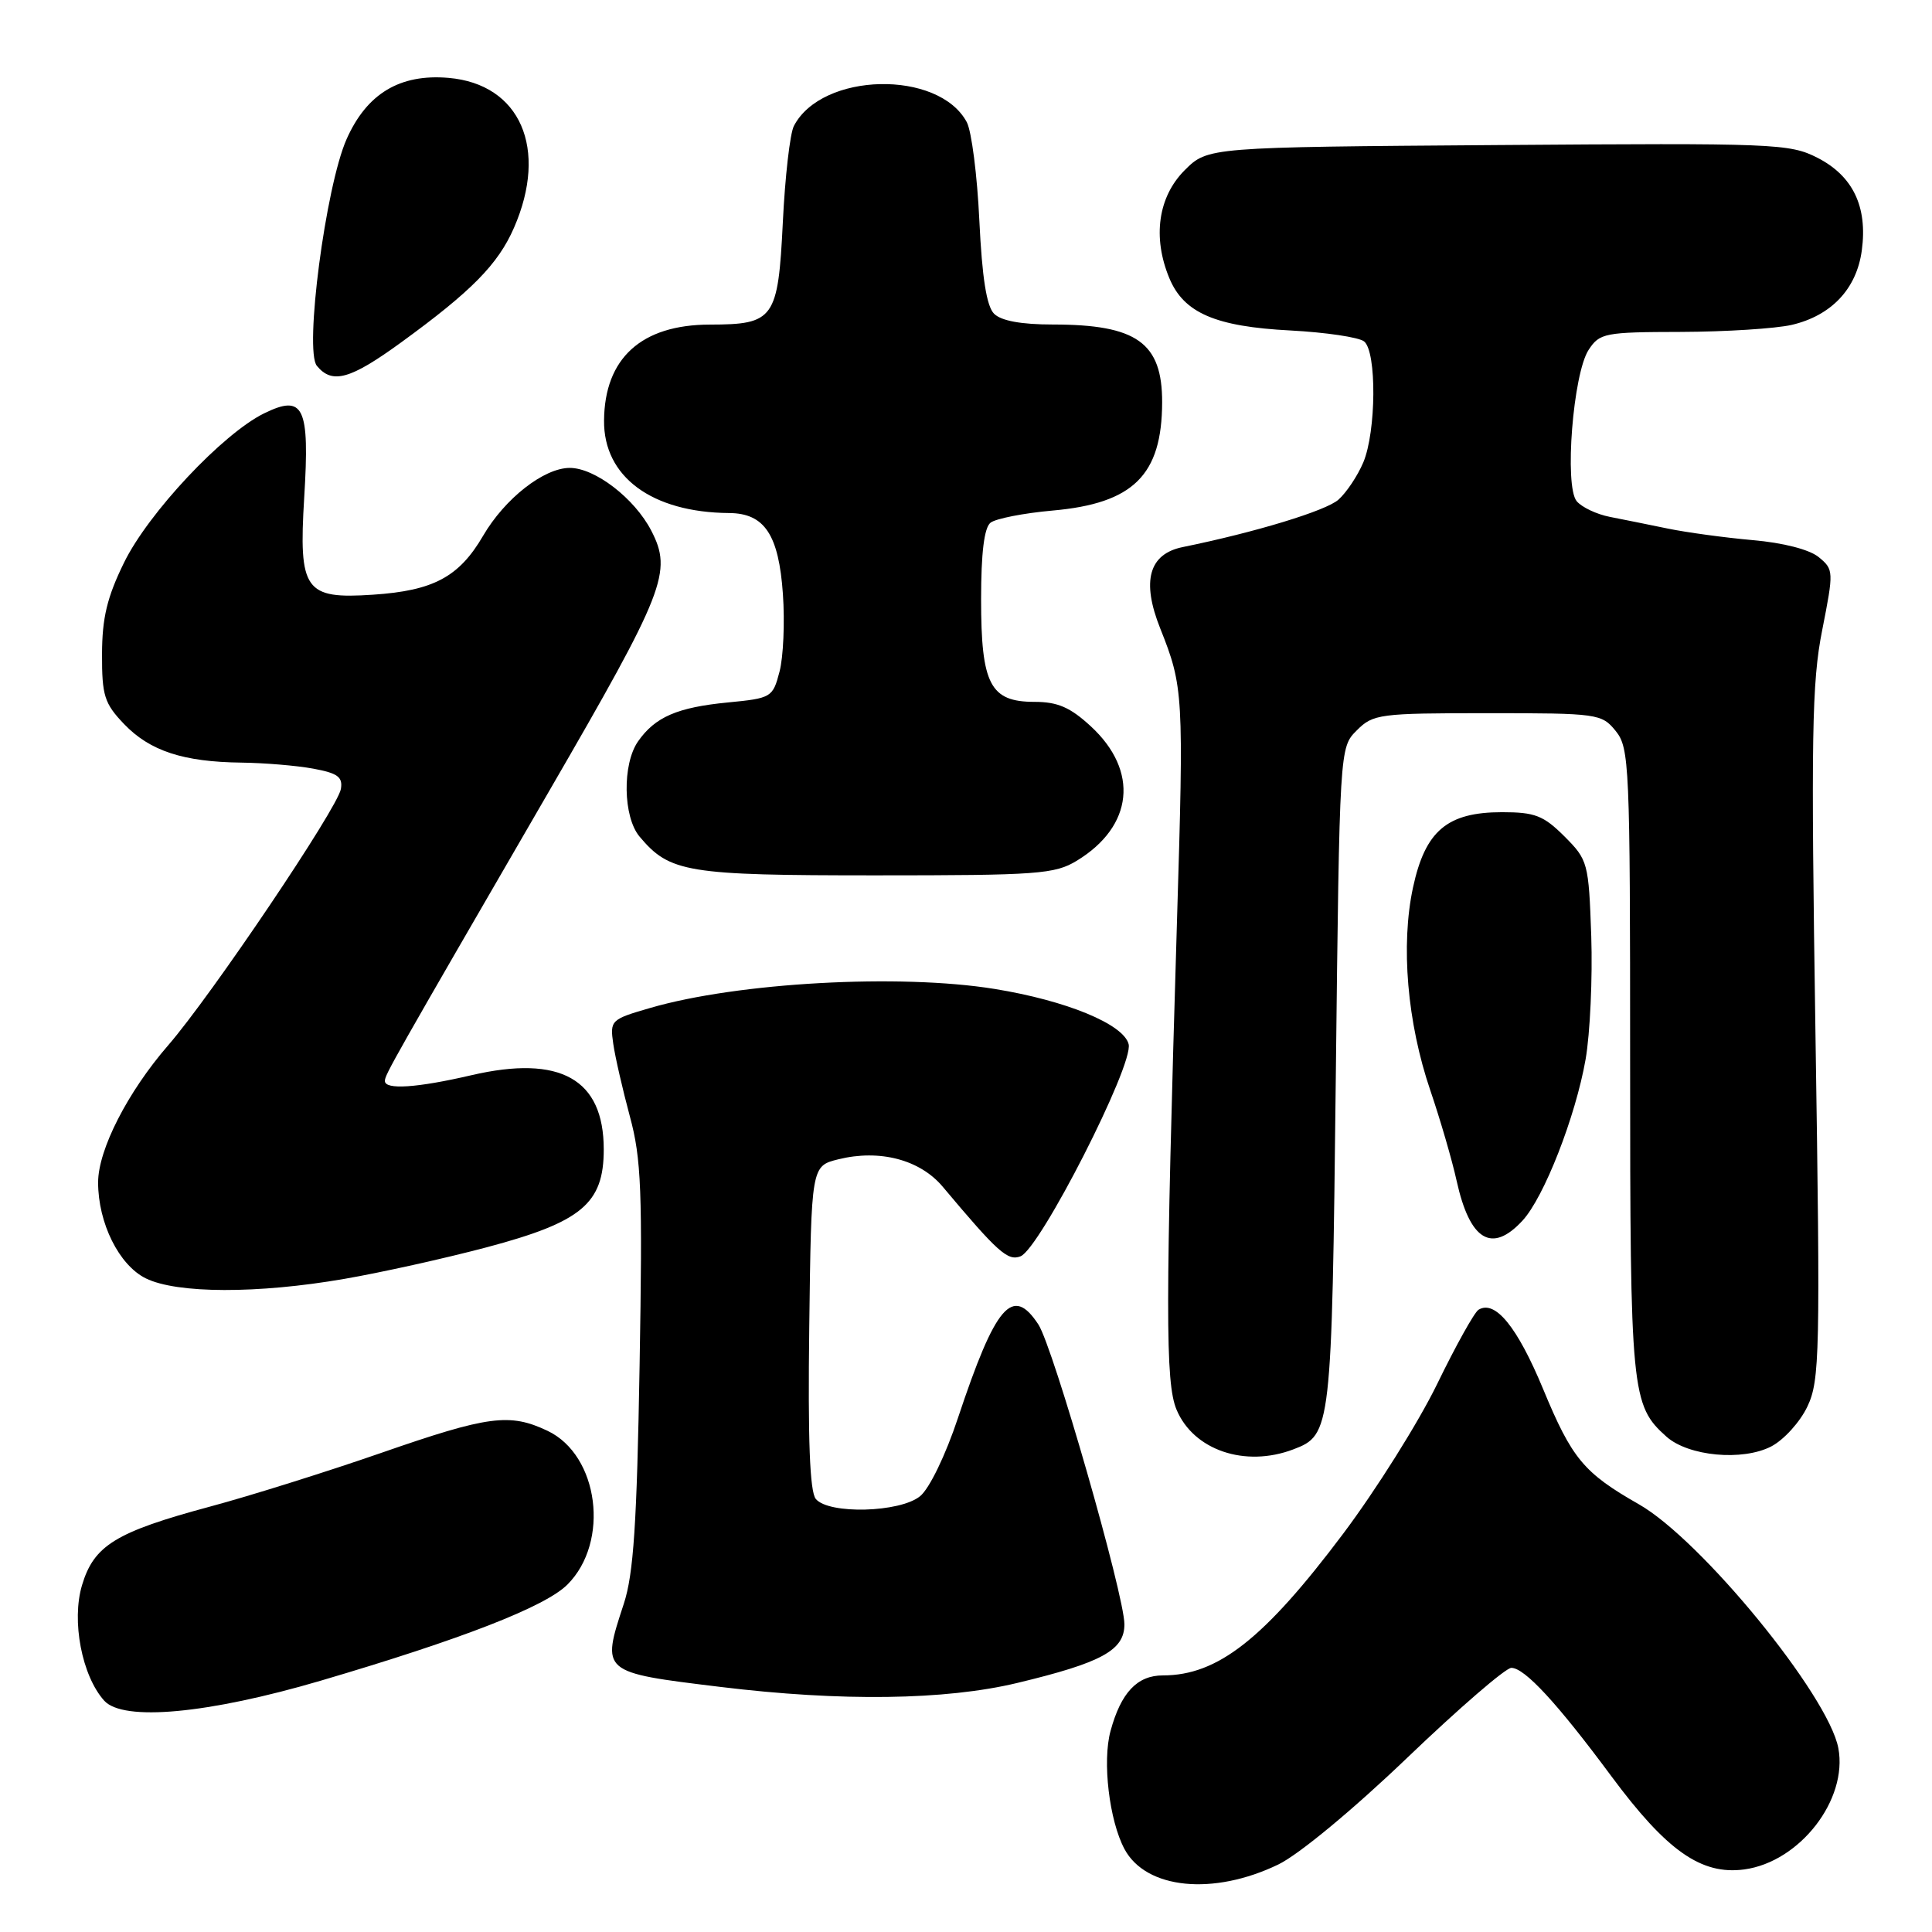 <?xml version="1.0" encoding="UTF-8" standalone="no"?>
<!DOCTYPE svg PUBLIC "-//W3C//DTD SVG 1.1//EN" "http://www.w3.org/Graphics/SVG/1.1/DTD/svg11.dtd" >
<svg xmlns="http://www.w3.org/2000/svg" xmlns:xlink="http://www.w3.org/1999/xlink" version="1.1" viewBox="0 0 256 256">
 <g >
 <path fill="currentColor"
d=" M 169.39 247.05 C 172.09 245.75 179.32 239.76 186.49 232.89 C 193.32 226.35 199.51 221.00 200.26 221.00 C 202.02 221.00 206.32 225.65 213.50 235.34 C 220.85 245.26 225.43 248.47 231.12 247.71 C 238.47 246.72 244.87 238.48 243.59 231.64 C 242.28 224.65 225.41 204.02 217.15 199.32 C 209.85 195.16 208.29 193.28 204.47 184.05 C 201.05 175.81 198.11 172.20 195.91 173.55 C 195.36 173.89 192.89 178.33 190.42 183.41 C 187.95 188.48 182.35 197.40 177.98 203.22 C 167.50 217.17 161.36 222.00 154.09 222.00 C 150.68 222.00 148.53 224.28 147.15 229.37 C 146.05 233.39 146.98 241.23 149.00 245.01 C 151.85 250.33 160.77 251.22 169.39 247.05 Z  M 42.50 222.70 C 61.24 217.18 72.24 212.90 75.18 209.97 C 80.84 204.32 79.36 192.82 72.55 189.59 C 67.53 187.21 64.72 187.58 50.50 192.52 C 43.35 195.00 33.14 198.21 27.80 199.64 C 15.33 203.00 12.45 204.77 10.87 210.04 C 9.45 214.78 10.85 222.06 13.81 225.35 C 16.32 228.13 27.58 227.09 42.50 222.70 Z  M 134.79 223.00 C 146.00 220.31 149.00 218.67 148.99 215.22 C 148.98 211.34 139.55 178.49 137.59 175.50 C 134.17 170.28 131.93 172.88 126.93 187.90 C 125.30 192.81 123.15 197.25 121.92 198.25 C 119.26 200.43 109.81 200.68 108.10 198.62 C 107.30 197.66 107.04 190.80 107.23 175.87 C 107.50 154.50 107.50 154.50 111.10 153.61 C 116.57 152.26 121.90 153.66 124.91 157.24 C 132.23 165.96 133.53 167.12 135.22 166.47 C 137.80 165.48 150.24 141.09 149.55 138.36 C 148.89 135.71 141.30 132.58 131.79 131.04 C 119.22 129.00 97.78 130.18 86.15 133.56 C 80.94 135.07 80.81 135.20 81.26 138.31 C 81.51 140.06 82.51 144.39 83.46 147.93 C 84.98 153.52 85.15 157.84 84.75 180.93 C 84.39 201.89 83.95 208.56 82.66 212.50 C 79.66 221.66 79.58 221.59 95.50 223.53 C 111.43 225.47 125.25 225.29 134.79 223.00 Z  M 171.37 192.05 C 176.40 190.14 176.47 189.56 177.00 142.78 C 177.50 99.05 177.50 99.05 179.78 96.78 C 181.94 94.61 182.78 94.50 197.11 94.50 C 211.73 94.50 212.23 94.57 214.09 96.86 C 215.90 99.10 216.00 101.33 216.00 140.64 C 216.00 184.60 216.16 186.21 220.82 190.37 C 223.73 192.96 230.89 193.63 234.70 191.66 C 236.37 190.79 238.52 188.42 239.49 186.37 C 241.13 182.92 241.21 179.40 240.56 137.08 C 239.96 97.59 240.07 90.43 241.45 83.50 C 242.99 75.69 242.98 75.46 241.00 73.83 C 239.78 72.82 236.30 71.92 232.24 71.57 C 228.53 71.24 223.47 70.55 221.00 70.04 C 218.53 69.53 215.07 68.83 213.32 68.49 C 211.57 68.15 209.59 67.21 208.92 66.41 C 207.26 64.41 208.44 49.51 210.50 46.36 C 211.96 44.13 212.62 44.00 222.77 43.98 C 228.67 43.96 235.26 43.54 237.41 43.05 C 242.67 41.82 246.02 38.27 246.70 33.17 C 247.48 27.39 245.52 23.31 240.83 20.91 C 237.13 19.02 235.16 18.95 198.49 19.22 C 160.04 19.50 160.04 19.50 156.97 22.56 C 153.46 26.08 152.69 31.43 154.94 36.85 C 156.85 41.46 161.04 43.28 171.00 43.79 C 175.68 44.04 180.06 44.69 180.75 45.24 C 182.44 46.60 182.36 57.20 180.64 61.28 C 179.89 63.05 178.41 65.27 177.35 66.21 C 175.70 67.68 166.34 70.53 156.72 72.49 C 152.23 73.40 151.23 77.00 153.74 83.28 C 156.81 90.99 156.87 91.97 155.96 121.93 C 154.41 173.41 154.40 183.22 155.90 186.79 C 158.15 192.16 164.98 194.48 171.37 192.05 Z  M 45.62 169.46 C 50.50 168.62 59.00 166.73 64.50 165.27 C 77.09 161.92 80.00 159.48 80.00 152.30 C 80.00 142.97 74.24 139.74 62.47 142.47 C 55.24 144.15 51.00 144.43 51.00 143.23 C 51.00 142.41 51.88 140.86 72.73 104.88 C 88.12 78.33 89.12 75.78 86.30 70.32 C 84.09 66.04 78.84 62.00 75.50 62.00 C 72.07 62.00 66.89 66.06 64.01 71.00 C 60.83 76.45 57.43 78.27 49.43 78.80 C 40.38 79.41 39.56 78.25 40.31 65.91 C 41.05 53.87 40.25 52.20 35.00 54.77 C 29.53 57.45 19.65 67.96 16.43 74.56 C 14.19 79.13 13.53 81.89 13.52 86.67 C 13.50 92.17 13.83 93.21 16.44 95.94 C 19.86 99.51 24.29 100.96 32.00 101.05 C 35.02 101.09 39.30 101.44 41.50 101.85 C 44.73 102.44 45.44 102.95 45.17 104.54 C 44.76 107.05 27.99 131.93 22.29 138.50 C 16.91 144.70 13.00 152.35 13.00 156.68 C 13.00 162.06 15.77 167.64 19.32 169.39 C 23.44 171.42 34.13 171.45 45.62 169.46 Z  M 201.73 161.75 C 204.59 158.67 208.77 147.96 210.10 140.37 C 210.70 136.91 211.03 129.58 210.85 124.06 C 210.51 114.30 210.41 113.95 207.29 110.82 C 204.52 108.06 203.38 107.62 199.03 107.62 C 191.76 107.62 188.85 110.08 187.23 117.60 C 185.59 125.23 186.46 135.50 189.53 144.50 C 190.84 148.35 192.41 153.73 193.01 156.46 C 194.76 164.38 197.67 166.14 201.73 161.75 Z  M 142.70 114.04 C 150.18 109.48 150.94 102.15 144.55 96.25 C 141.81 93.72 140.15 93.00 137.07 93.00 C 131.20 93.00 130.00 90.68 130.00 79.40 C 130.00 73.27 130.41 69.92 131.25 69.26 C 131.94 68.72 135.65 67.99 139.49 67.65 C 150.17 66.70 153.96 62.96 153.99 53.32 C 154.01 45.41 150.63 43.00 139.51 43.00 C 135.33 43.00 132.65 42.51 131.72 41.57 C 130.73 40.59 130.13 36.78 129.77 29.25 C 129.49 23.25 128.74 17.37 128.10 16.18 C 124.36 9.21 108.89 9.55 105.19 16.70 C 104.68 17.69 104.02 23.42 103.73 29.44 C 103.10 42.26 102.58 43.00 94.06 43.01 C 85.00 43.02 80.10 47.46 80.04 55.73 C 79.97 63.17 86.37 67.90 96.60 67.98 C 101.31 68.01 103.19 70.84 103.74 78.72 C 104.00 82.45 103.80 87.08 103.29 89.00 C 102.40 92.41 102.22 92.52 96.44 93.08 C 89.75 93.73 86.81 95.00 84.55 98.23 C 82.44 101.24 82.55 108.25 84.75 110.86 C 88.75 115.62 91.01 115.99 116.00 115.99 C 137.54 115.99 139.77 115.83 142.70 114.04 Z  M 53.14 45.38 C 62.48 38.59 66.00 35.02 68.11 30.17 C 72.68 19.69 68.94 11.14 59.44 10.32 C 52.99 9.76 48.60 12.40 45.92 18.45 C 43.15 24.71 40.30 46.45 41.99 48.48 C 44.02 50.94 46.40 50.28 53.14 45.38 Z "/>
</g>
</svg>